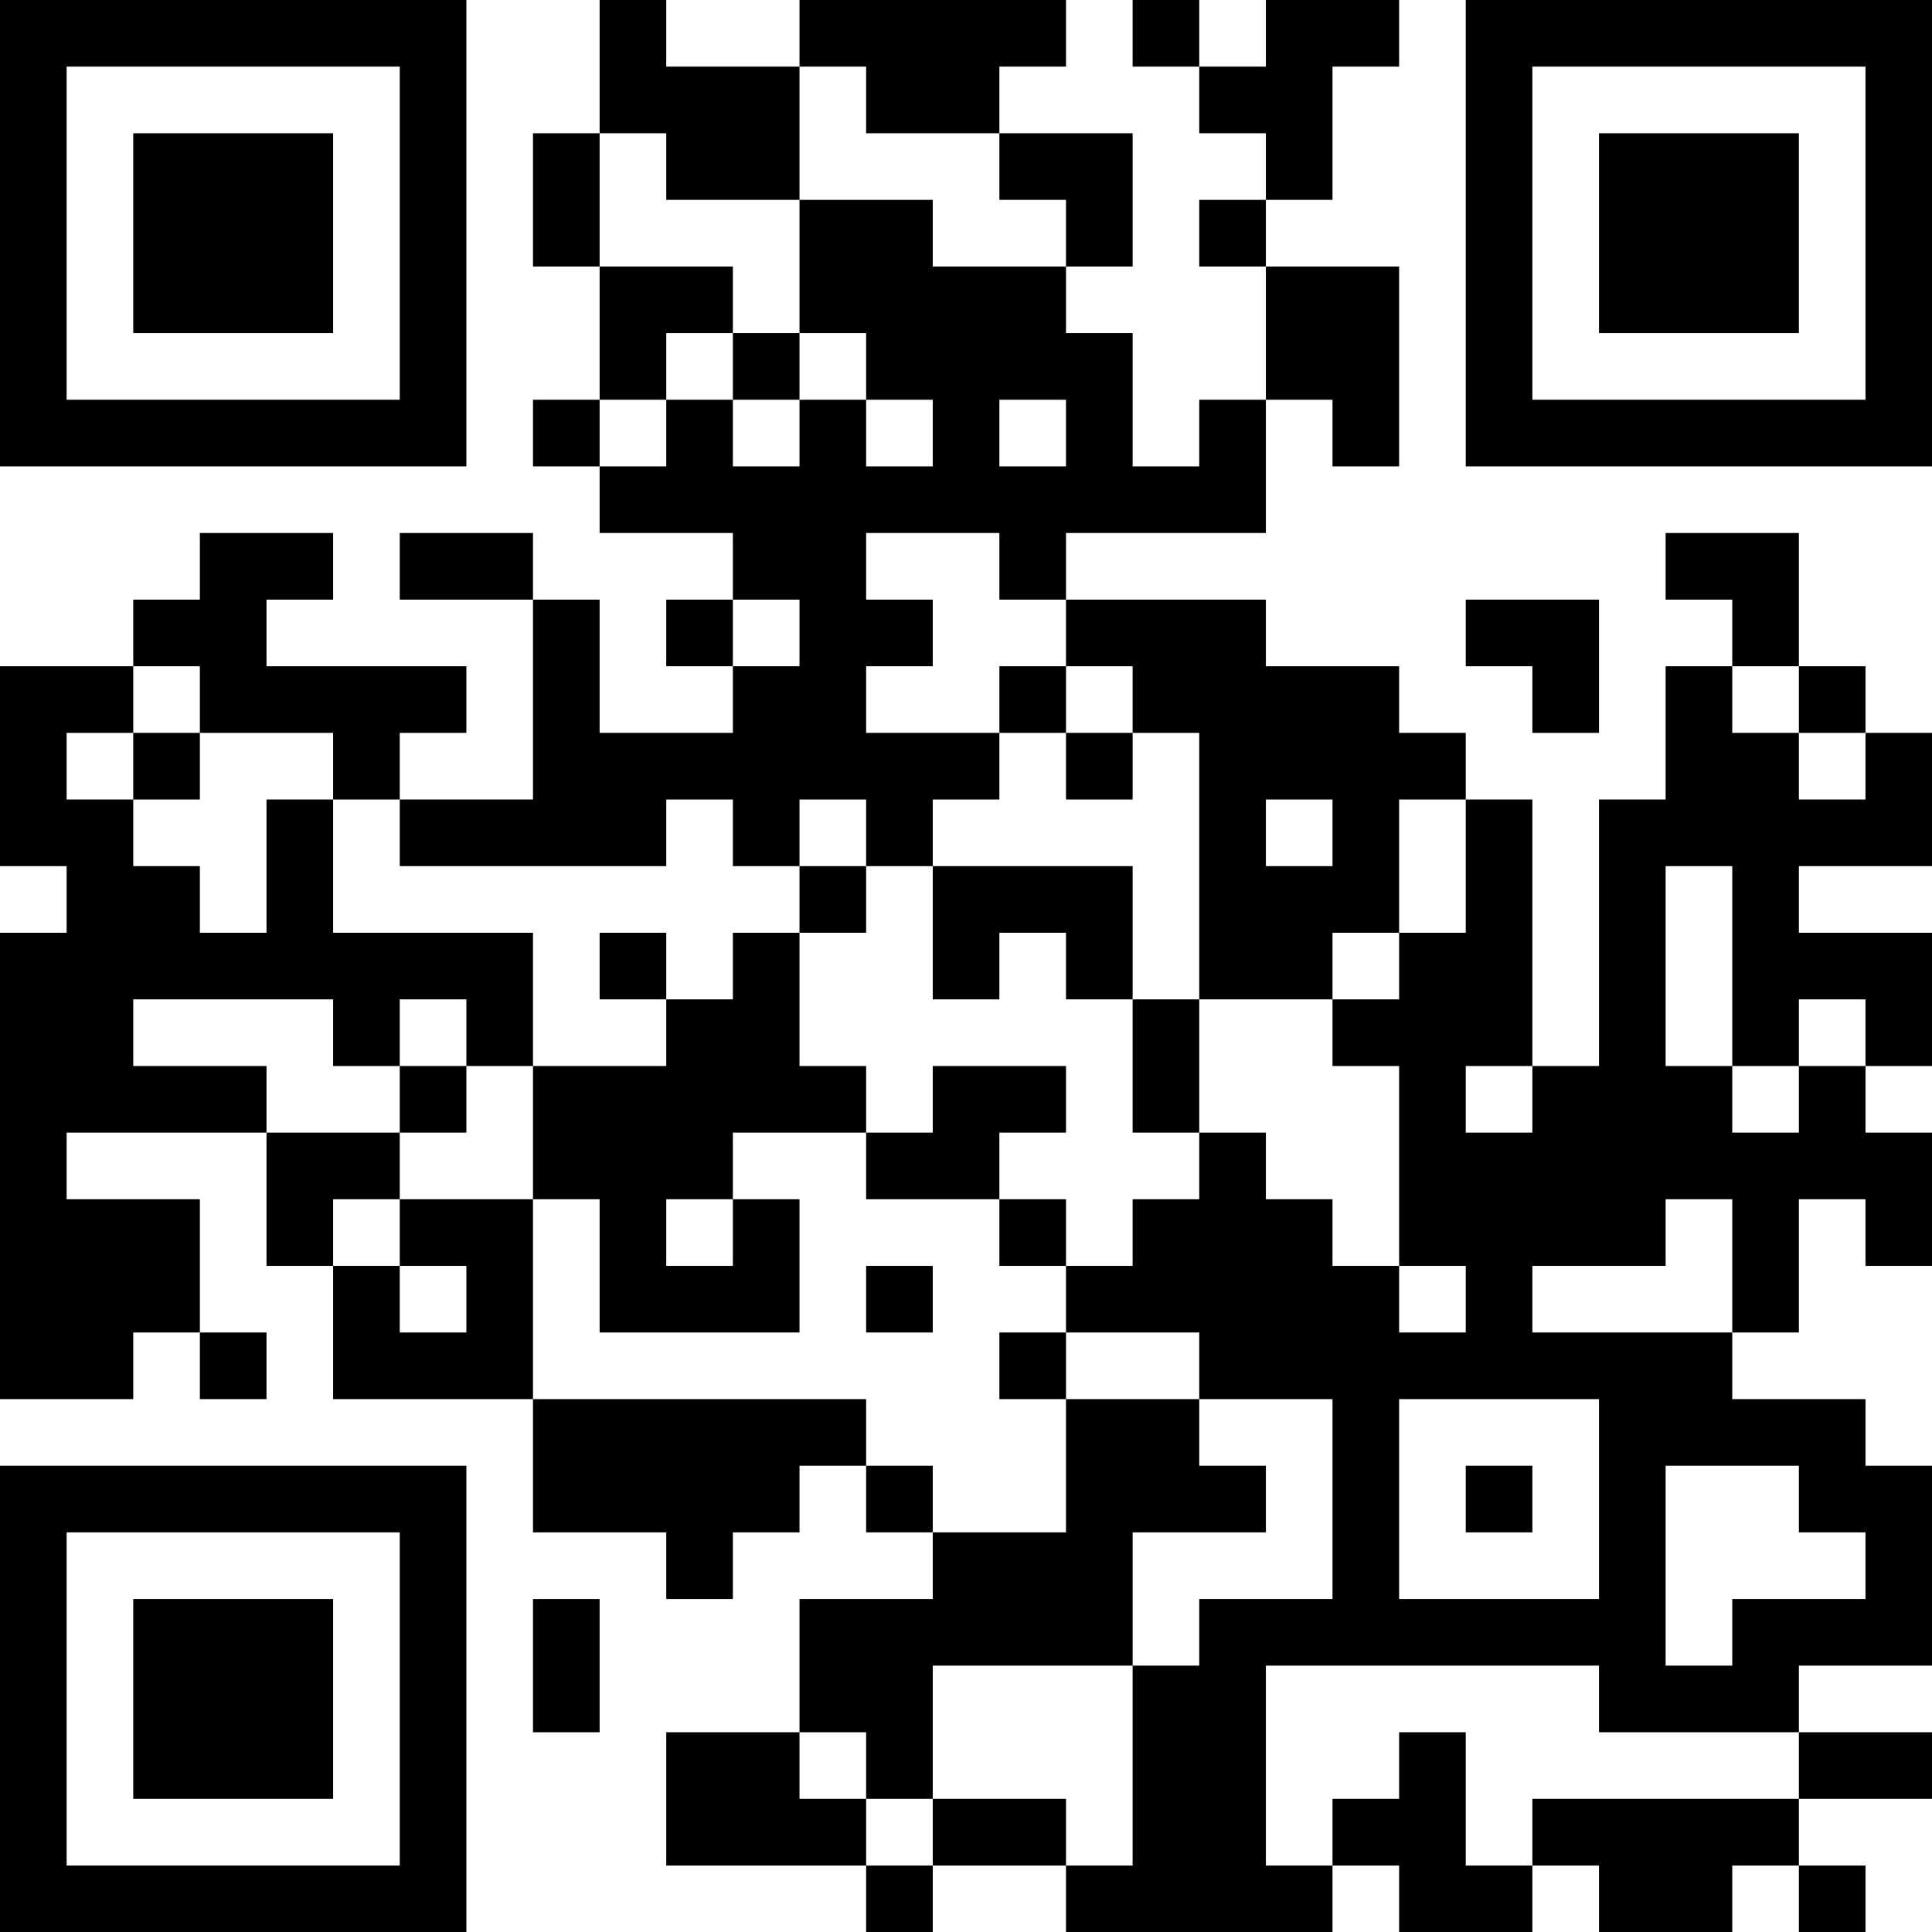 <?xml version="1.0" encoding="UTF-8"?>
<svg xmlns="http://www.w3.org/2000/svg" version="1.1" width="200" height="200" viewBox="0 0 200 200"><rect x="0" y="0" width="200" height="200" fill="#ffffff"/><g transform="scale(6.897)"><g transform="translate(0,0)"><path fill-rule="evenodd" d="M9 0L9 2L8 2L8 4L9 4L9 6L8 6L8 7L9 7L9 8L11 8L11 9L10 9L10 10L11 10L11 11L9 11L9 9L8 9L8 8L6 8L6 9L8 9L8 12L6 12L6 11L7 11L7 10L4 10L4 9L5 9L5 8L3 8L3 9L2 9L2 10L0 10L0 13L1 13L1 14L0 14L0 21L2 21L2 20L3 20L3 21L4 21L4 20L3 20L3 18L1 18L1 17L4 17L4 19L5 19L5 21L8 21L8 23L10 23L10 24L11 24L11 23L12 23L12 22L13 22L13 23L14 23L14 24L12 24L12 26L10 26L10 28L13 28L13 29L14 29L14 28L16 28L16 29L20 29L20 28L21 28L21 29L23 29L23 28L24 28L24 29L26 29L26 28L27 28L27 29L28 29L28 28L27 28L27 27L29 27L29 26L27 26L27 25L29 25L29 22L28 22L28 21L26 21L26 20L27 20L27 18L28 18L28 19L29 19L29 17L28 17L28 16L29 16L29 14L27 14L27 13L29 13L29 11L28 11L28 10L27 10L27 8L25 8L25 9L26 9L26 10L25 10L25 12L24 12L24 16L23 16L23 12L22 12L22 11L21 11L21 10L19 10L19 9L16 9L16 8L19 8L19 6L20 6L20 7L21 7L21 4L19 4L19 3L20 3L20 1L21 1L21 0L19 0L19 1L18 1L18 0L17 0L17 1L18 1L18 2L19 2L19 3L18 3L18 4L19 4L19 6L18 6L18 7L17 7L17 5L16 5L16 4L17 4L17 2L15 2L15 1L16 1L16 0L12 0L12 1L10 1L10 0ZM12 1L12 3L10 3L10 2L9 2L9 4L11 4L11 5L10 5L10 6L9 6L9 7L10 7L10 6L11 6L11 7L12 7L12 6L13 6L13 7L14 7L14 6L13 6L13 5L12 5L12 3L14 3L14 4L16 4L16 3L15 3L15 2L13 2L13 1ZM11 5L11 6L12 6L12 5ZM15 6L15 7L16 7L16 6ZM13 8L13 9L14 9L14 10L13 10L13 11L15 11L15 12L14 12L14 13L13 13L13 12L12 12L12 13L11 13L11 12L10 12L10 13L6 13L6 12L5 12L5 11L3 11L3 10L2 10L2 11L1 11L1 12L2 12L2 13L3 13L3 14L4 14L4 12L5 12L5 14L8 14L8 16L7 16L7 15L6 15L6 16L5 16L5 15L2 15L2 16L4 16L4 17L6 17L6 18L5 18L5 19L6 19L6 20L7 20L7 19L6 19L6 18L8 18L8 21L13 21L13 22L14 22L14 23L16 23L16 21L18 21L18 22L19 22L19 23L17 23L17 25L14 25L14 27L13 27L13 26L12 26L12 27L13 27L13 28L14 28L14 27L16 27L16 28L17 28L17 25L18 25L18 24L20 24L20 21L18 21L18 20L16 20L16 19L17 19L17 18L18 18L18 17L19 17L19 18L20 18L20 19L21 19L21 20L22 20L22 19L21 19L21 16L20 16L20 15L21 15L21 14L22 14L22 12L21 12L21 14L20 14L20 15L18 15L18 11L17 11L17 10L16 10L16 9L15 9L15 8ZM11 9L11 10L12 10L12 9ZM22 9L22 10L23 10L23 11L24 11L24 9ZM15 10L15 11L16 11L16 12L17 12L17 11L16 11L16 10ZM26 10L26 11L27 11L27 12L28 12L28 11L27 11L27 10ZM2 11L2 12L3 12L3 11ZM19 12L19 13L20 13L20 12ZM12 13L12 14L11 14L11 15L10 15L10 14L9 14L9 15L10 15L10 16L8 16L8 18L9 18L9 20L12 20L12 18L11 18L11 17L13 17L13 18L15 18L15 19L16 19L16 18L15 18L15 17L16 17L16 16L14 16L14 17L13 17L13 16L12 16L12 14L13 14L13 13ZM14 13L14 15L15 15L15 14L16 14L16 15L17 15L17 17L18 17L18 15L17 15L17 13ZM25 13L25 16L26 16L26 17L27 17L27 16L28 16L28 15L27 15L27 16L26 16L26 13ZM6 16L6 17L7 17L7 16ZM22 16L22 17L23 17L23 16ZM10 18L10 19L11 19L11 18ZM25 18L25 19L23 19L23 20L26 20L26 18ZM13 19L13 20L14 20L14 19ZM15 20L15 21L16 21L16 20ZM21 21L21 24L24 24L24 21ZM22 22L22 23L23 23L23 22ZM25 22L25 25L26 25L26 24L28 24L28 23L27 23L27 22ZM8 24L8 26L9 26L9 24ZM19 25L19 28L20 28L20 27L21 27L21 26L22 26L22 28L23 28L23 27L27 27L27 26L24 26L24 25ZM0 0L0 7L7 7L7 0ZM1 1L1 6L6 6L6 1ZM2 2L2 5L5 5L5 2ZM22 0L22 7L29 7L29 0ZM23 1L23 6L28 6L28 1ZM24 2L24 5L27 5L27 2ZM0 22L0 29L7 29L7 22ZM1 23L1 28L6 28L6 23ZM2 24L2 27L5 27L5 24Z" fill="#000000"/></g></g></svg>
